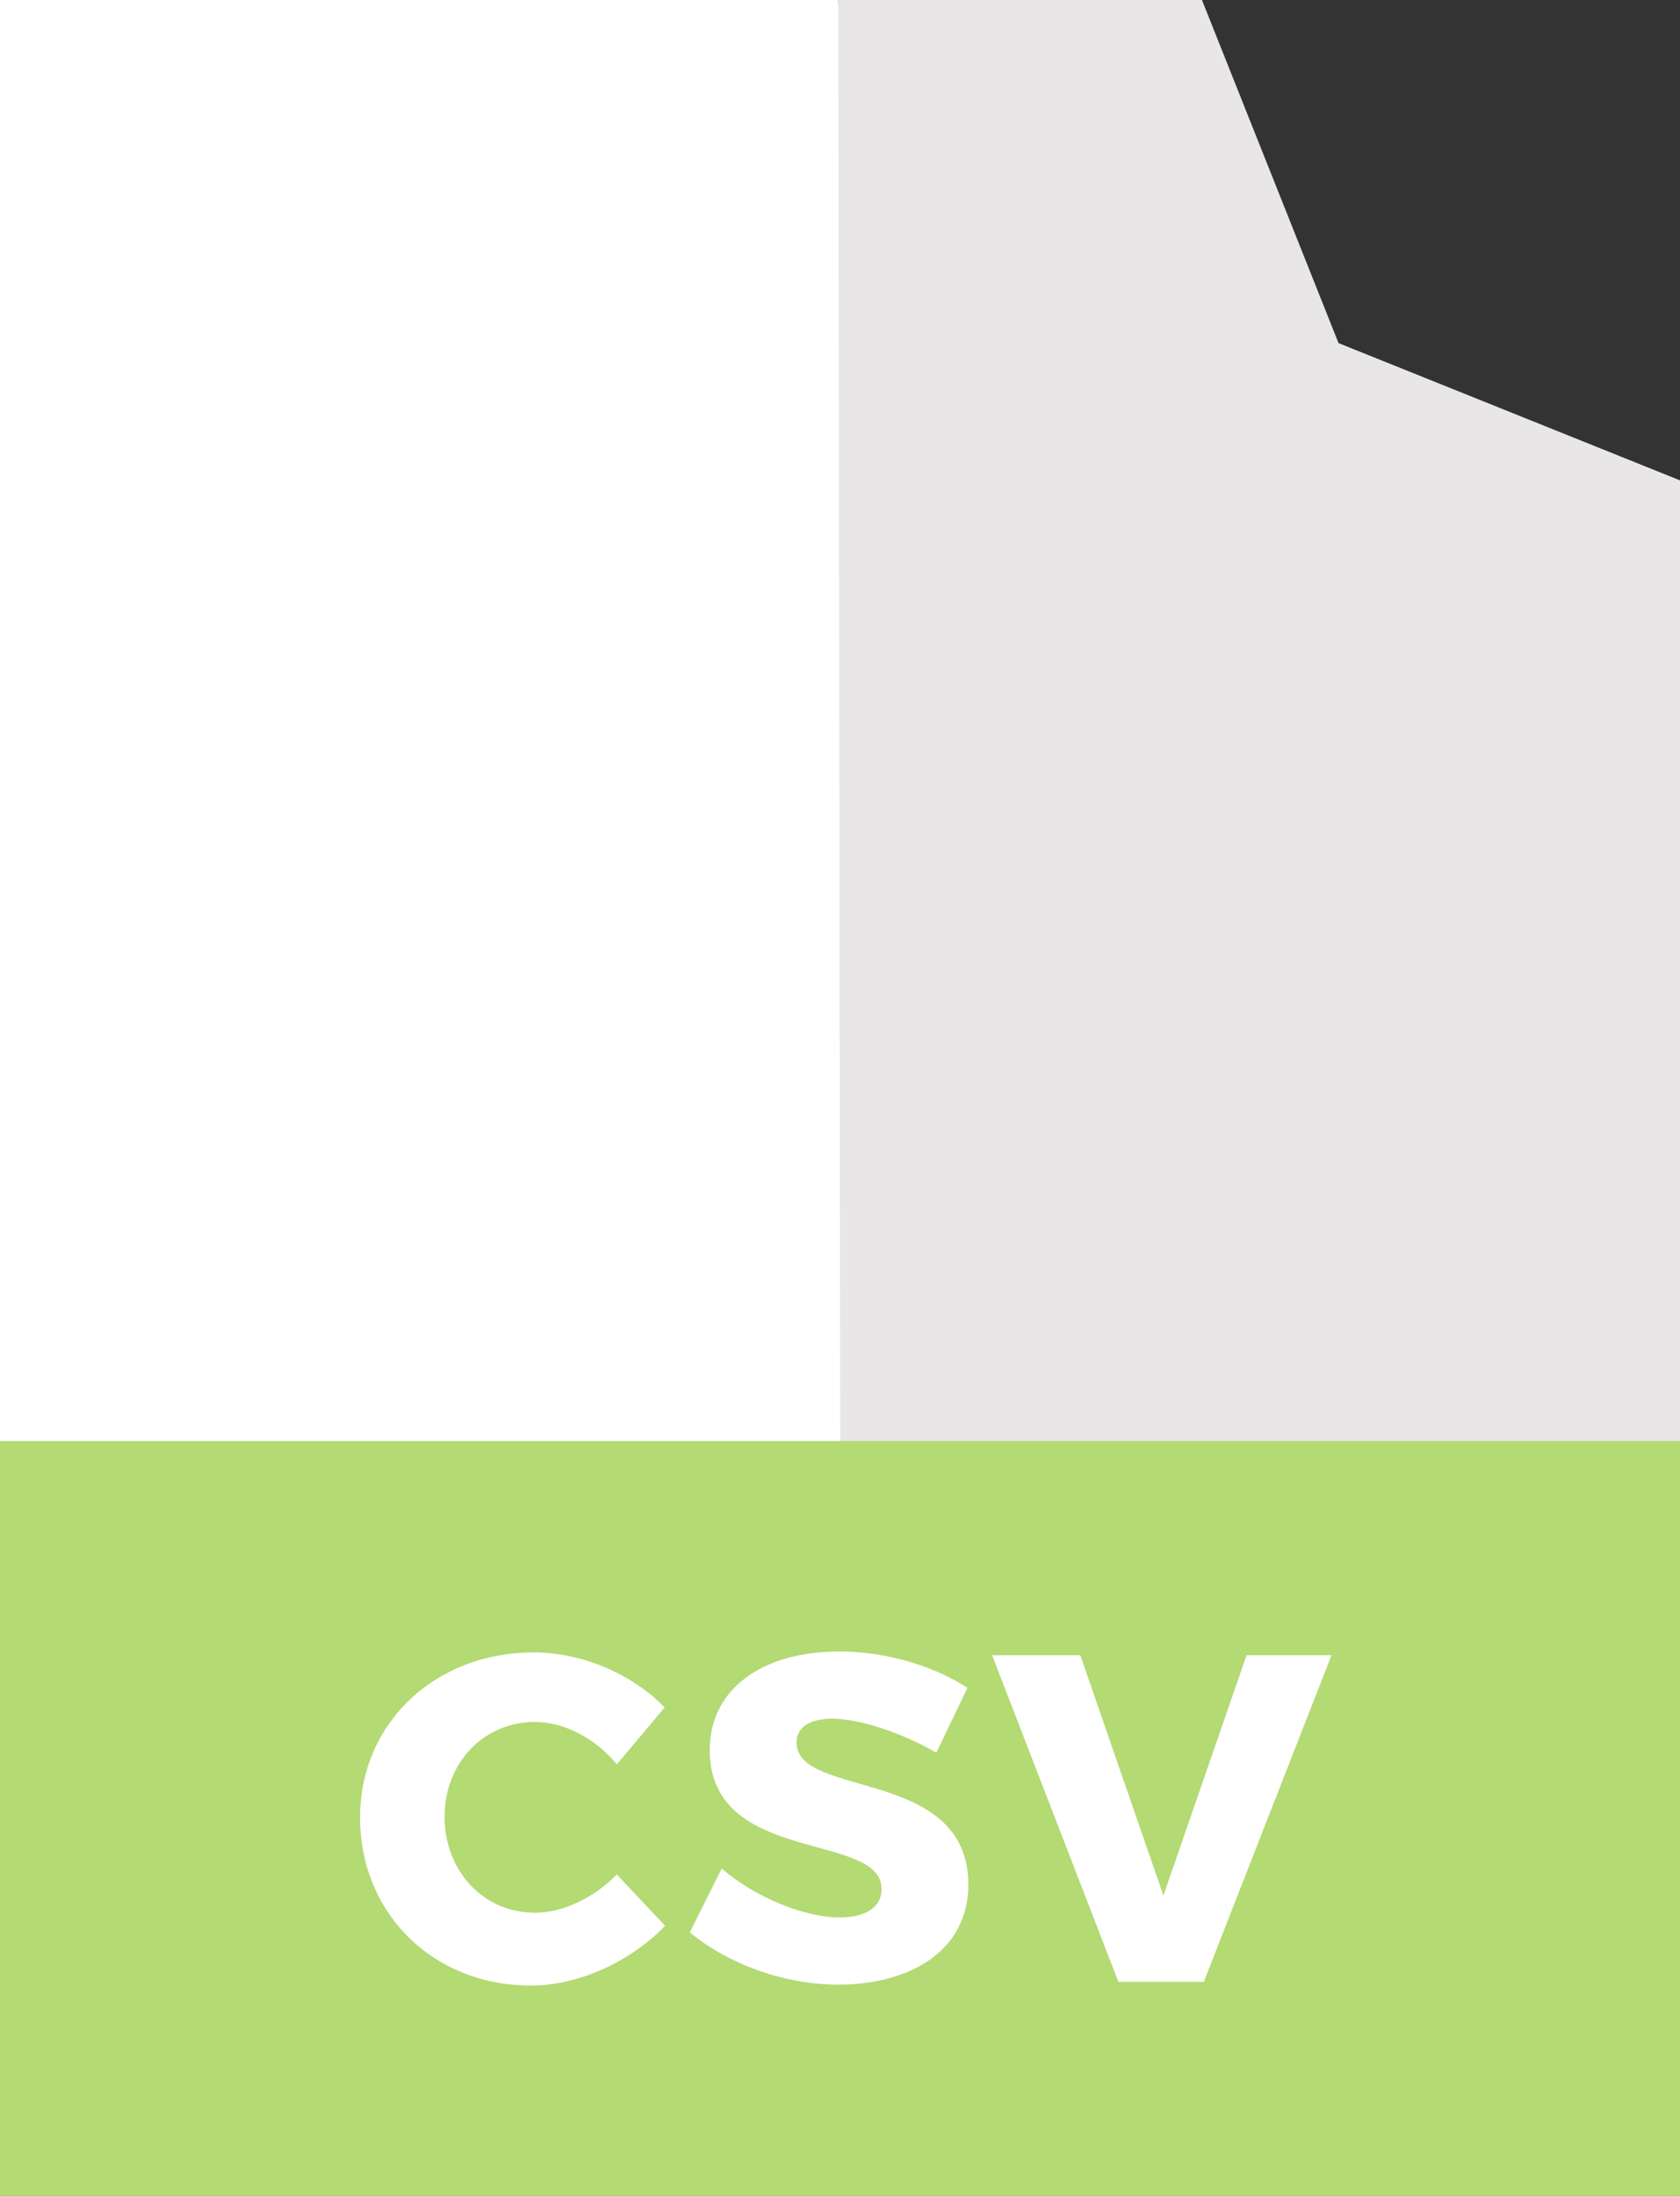 <svg width="163" height="213" viewBox="0 0 163 213" fill="none" xmlns="http://www.w3.org/2000/svg">
<rect x="0" y="0" width="163" height="213" fill="#333333" stroke="none"/>
<path d="M94.791 153.094L81.327 0H0V139.781L94.791 153.094Z" fill="white"/>
<path d="M162.999 139.781V46.594L129.87 33.281L116.618 0H81.328L81.54 153.094L162.999 139.781Z" fill="#E8E6E6"/>
<path d="M162.999 139.781H0V213H162.999V139.781Z" fill="#B3DA73"/>
<path d="M64.488 165.622L59.847 171.144C57.776 168.609 54.712 167.025 51.918 167.025C46.917 167.025 43.133 171.007 43.133 176.213C43.133 181.508 46.917 185.535 51.918 185.535C54.577 185.535 57.64 184.087 59.847 181.824L64.533 186.802C61.154 190.287 56.154 192.595 51.513 192.595C42.007 192.595 34.935 185.58 34.935 176.302C34.935 167.16 42.188 160.281 51.785 160.281C56.47 160.282 61.334 162.363 64.488 165.622Z" fill="white"/>
<path d="M93.865 163.721L90.847 170.012C87.513 168.065 83.323 166.709 80.755 166.709C78.682 166.709 77.286 167.478 77.286 169.017C77.286 174.493 93.955 171.371 93.955 182.82C93.955 189.157 88.369 192.506 81.341 192.506C76.07 192.506 70.663 190.515 66.924 187.437L70.032 181.237C73.276 184.088 78.142 185.989 81.431 185.989C83.953 185.989 85.53 185.039 85.53 183.228C85.53 177.616 68.861 180.966 68.861 169.742C68.861 163.903 73.862 160.192 81.431 160.192C85.982 160.191 90.622 161.595 93.865 163.721Z" fill="white"/>
<path d="M108.51 192.234L96.256 160.554H104.816L112.88 183.862L120.945 160.554H129.189L116.8 192.234H108.51Z" fill="white"/>
</svg>
